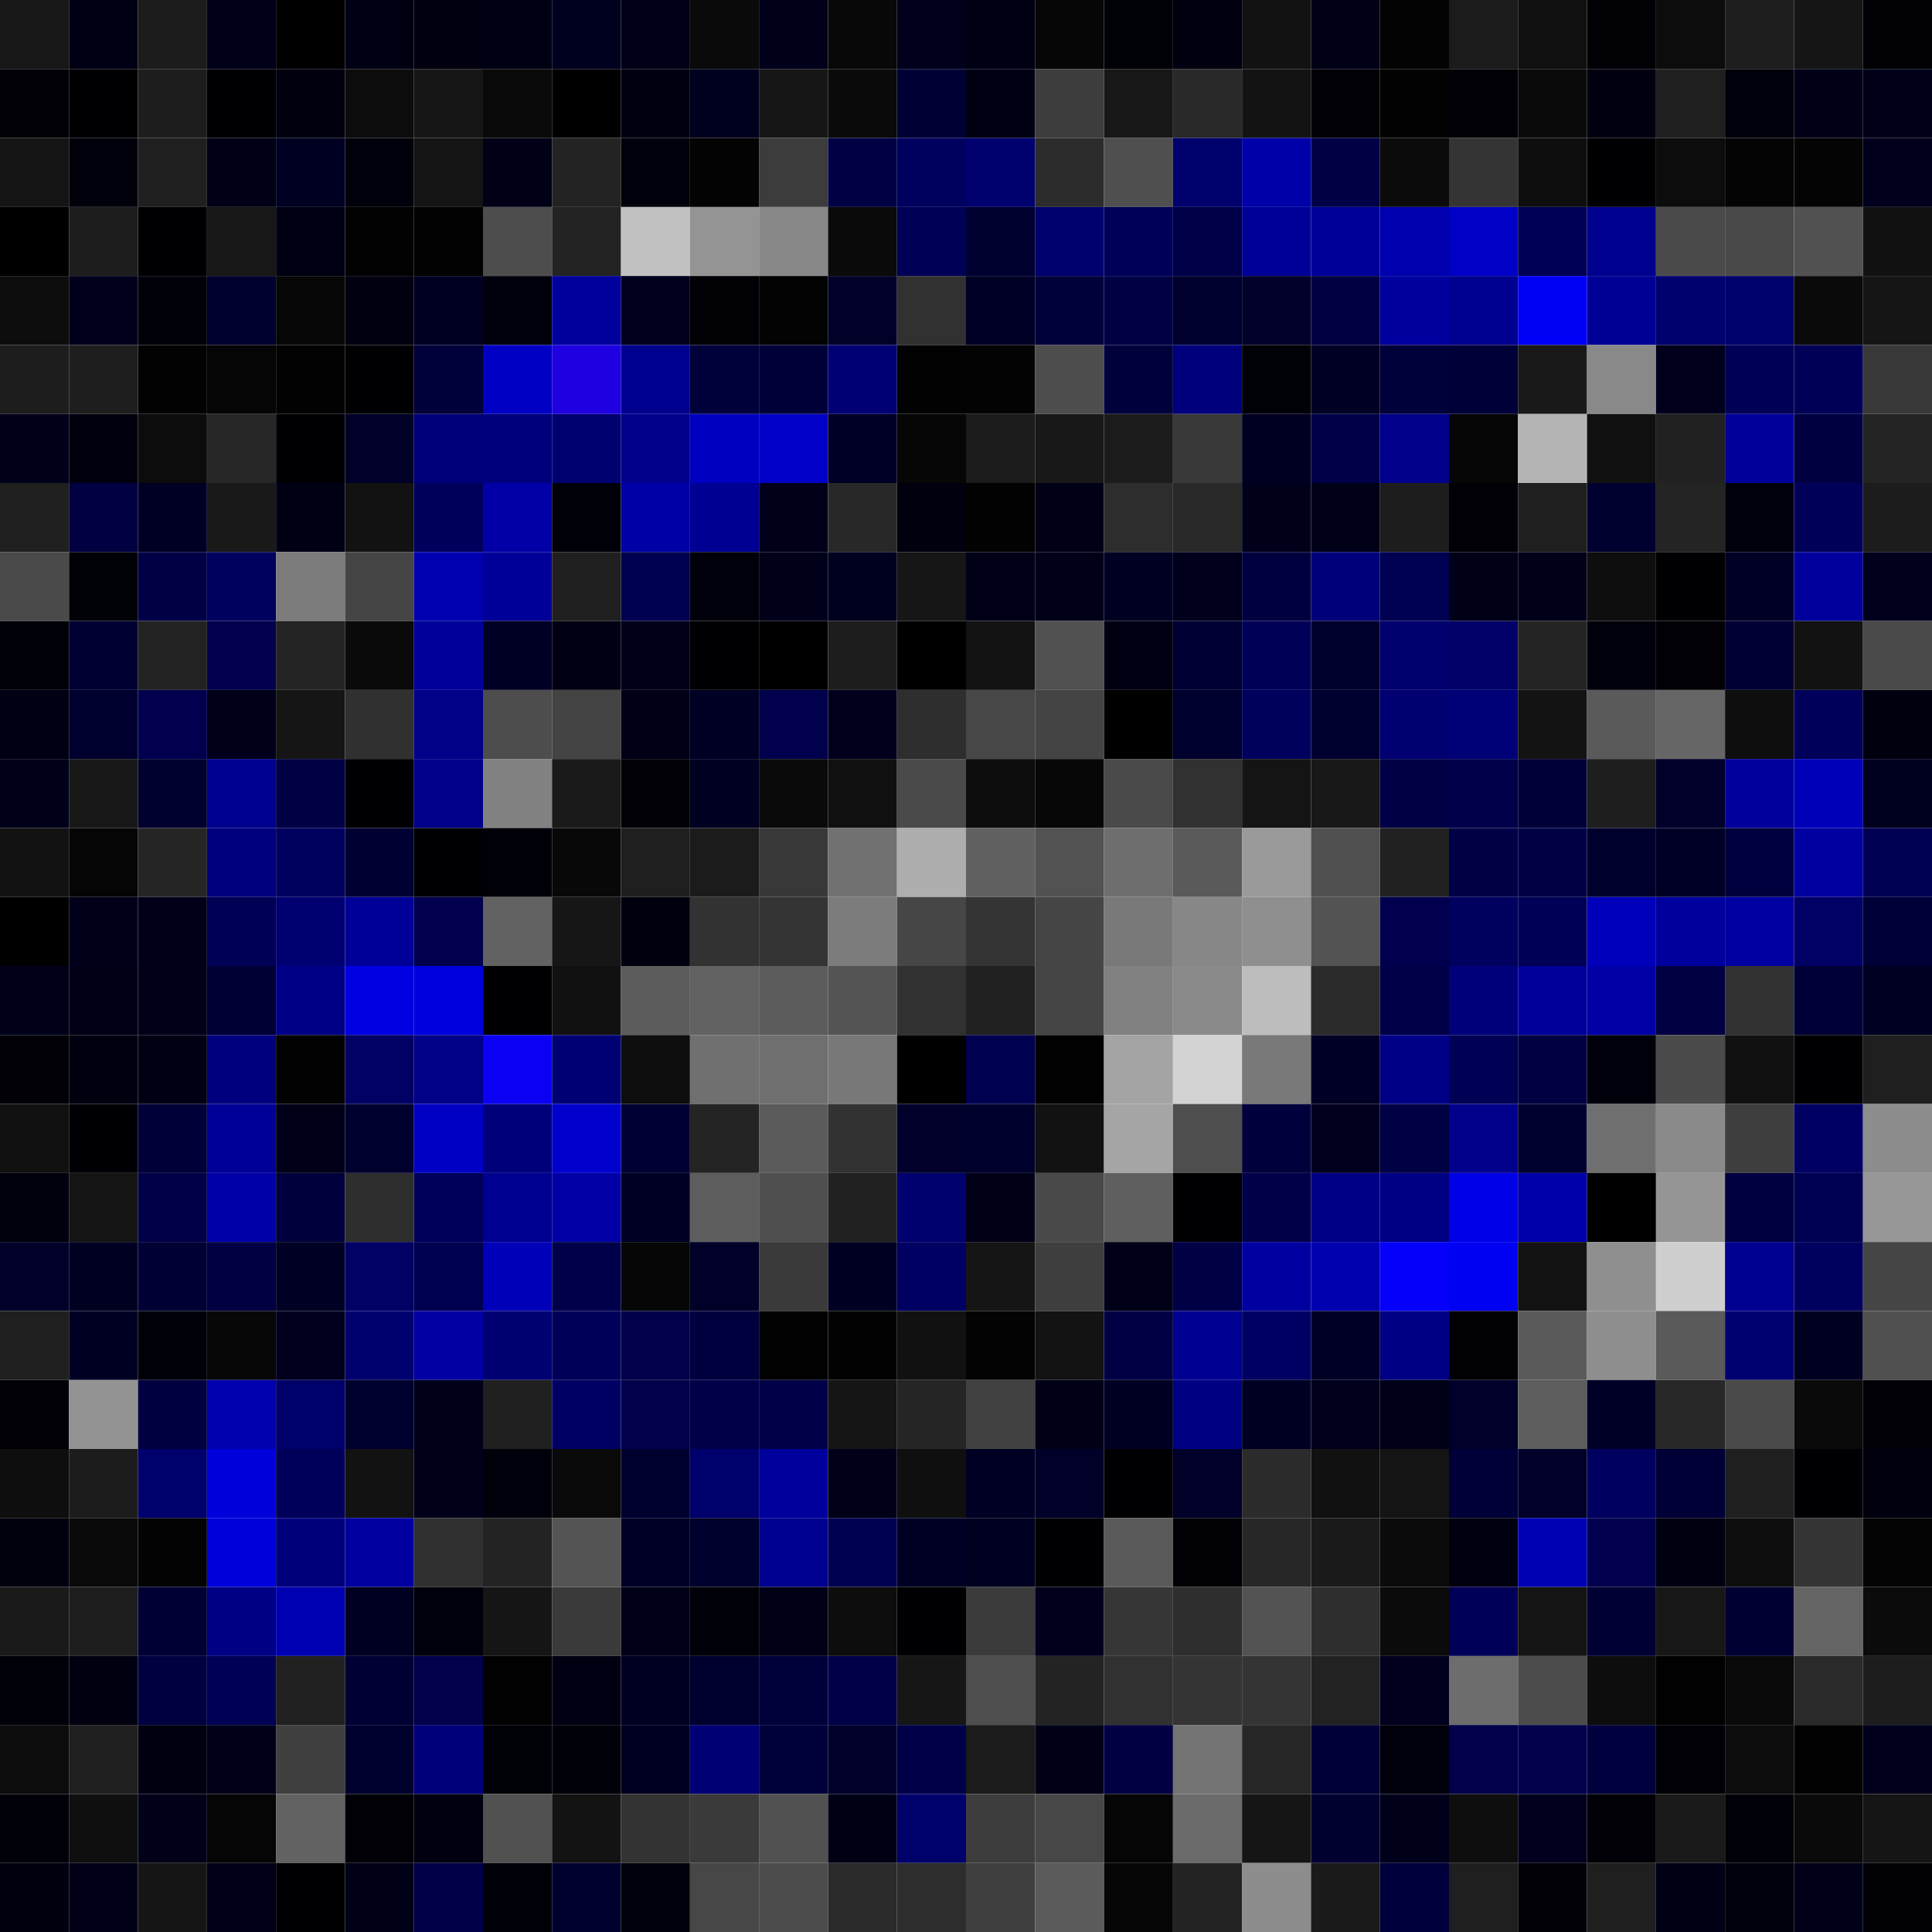 <svg xmlns="http://www.w3.org/2000/svg" width="56" height="56" viewBox="0 0 56 56"><g class="weights_image" id="node-247" stroke="none"><rect x="0" y="0" width="2" height="2" fill="#171717"/><rect x="2" y="0" width="2" height="2" fill="#000015"/><rect x="4" y="0" width="2" height="2" fill="#1c1c1c"/><rect x="6" y="0" width="2" height="2" fill="#00001b"/><rect x="8" y="0" width="2" height="2" fill="#000001"/><rect x="10" y="0" width="2" height="2" fill="#000013"/><rect x="12" y="0" width="2" height="2" fill="#000010"/><rect x="14" y="0" width="2" height="2" fill="#000014"/><rect x="16" y="0" width="2" height="2" fill="#00001f"/><rect x="18" y="0" width="2" height="2" fill="#000018"/><rect x="20" y="0" width="2" height="2" fill="#0a0a0a"/><rect x="22" y="0" width="2" height="2" fill="#00001b"/><rect x="24" y="0" width="2" height="2" fill="#080808"/><rect x="26" y="0" width="2" height="2" fill="#00001d"/><rect x="28" y="0" width="2" height="2" fill="#000014"/><rect x="30" y="0" width="2" height="2" fill="#060606"/><rect x="32" y="0" width="2" height="2" fill="#000007"/><rect x="34" y="0" width="2" height="2" fill="#000010"/><rect x="36" y="0" width="2" height="2" fill="#121212"/><rect x="38" y="0" width="2" height="2" fill="#000017"/><rect x="40" y="0" width="2" height="2" fill="#030303"/><rect x="42" y="0" width="2" height="2" fill="#1b1b1b"/><rect x="44" y="0" width="2" height="2" fill="#101010"/><rect x="46" y="0" width="2" height="2" fill="#000005"/><rect x="48" y="0" width="2" height="2" fill="#0c0c0c"/><rect x="50" y="0" width="2" height="2" fill="#1e1e1e"/><rect x="52" y="0" width="2" height="2" fill="#151515"/><rect x="54" y="0" width="2" height="2" fill="#000005"/><rect x="0" y="2" width="2" height="2" fill="#000006"/><rect x="2" y="2" width="2" height="2" fill="#000003"/><rect x="4" y="2" width="2" height="2" fill="#1d1d1d"/><rect x="6" y="2" width="2" height="2" fill="#000003"/><rect x="8" y="2" width="2" height="2" fill="#00000e"/><rect x="10" y="2" width="2" height="2" fill="#0c0c0c"/><rect x="12" y="2" width="2" height="2" fill="#161616"/><rect x="14" y="2" width="2" height="2" fill="#090909"/><rect x="16" y="2" width="2" height="2" fill="#000000"/><rect x="18" y="2" width="2" height="2" fill="#000010"/><rect x="20" y="2" width="2" height="2" fill="#00001f"/><rect x="22" y="2" width="2" height="2" fill="#161616"/><rect x="24" y="2" width="2" height="2" fill="#0a0a0a"/><rect x="26" y="2" width="2" height="2" fill="#000034"/><rect x="28" y="2" width="2" height="2" fill="#000013"/><rect x="30" y="2" width="2" height="2" fill="#3d3d3d"/><rect x="32" y="2" width="2" height="2" fill="#171717"/><rect x="34" y="2" width="2" height="2" fill="#292929"/><rect x="36" y="2" width="2" height="2" fill="#131313"/><rect x="38" y="2" width="2" height="2" fill="#000006"/><rect x="40" y="2" width="2" height="2" fill="#020202"/><rect x="42" y="2" width="2" height="2" fill="#000006"/><rect x="44" y="2" width="2" height="2" fill="#0a0a0a"/><rect x="46" y="2" width="2" height="2" fill="#000010"/><rect x="48" y="2" width="2" height="2" fill="#1f1f1f"/><rect x="50" y="2" width="2" height="2" fill="#00000c"/><rect x="52" y="2" width="2" height="2" fill="#000017"/><rect x="54" y="2" width="2" height="2" fill="#000019"/><rect x="0" y="4" width="2" height="2" fill="#141414"/><rect x="2" y="4" width="2" height="2" fill="#00000a"/><rect x="4" y="4" width="2" height="2" fill="#1f1f1f"/><rect x="6" y="4" width="2" height="2" fill="#000016"/><rect x="8" y="4" width="2" height="2" fill="#000022"/><rect x="10" y="4" width="2" height="2" fill="#00000b"/><rect x="12" y="4" width="2" height="2" fill="#141414"/><rect x="14" y="4" width="2" height="2" fill="#000017"/><rect x="16" y="4" width="2" height="2" fill="#232323"/><rect x="18" y="4" width="2" height="2" fill="#00000a"/><rect x="20" y="4" width="2" height="2" fill="#030303"/><rect x="22" y="4" width="2" height="2" fill="#3c3c3c"/><rect x="24" y="4" width="2" height="2" fill="#000045"/><rect x="26" y="4" width="2" height="2" fill="#00005f"/><rect x="28" y="4" width="2" height="2" fill="#00006e"/><rect x="30" y="4" width="2" height="2" fill="#2c2c2c"/><rect x="32" y="4" width="2" height="2" fill="#4f4f4f"/><rect x="34" y="4" width="2" height="2" fill="#00006c"/><rect x="36" y="4" width="2" height="2" fill="#0000a9"/><rect x="38" y="4" width="2" height="2" fill="#000046"/><rect x="40" y="4" width="2" height="2" fill="#0b0b0b"/><rect x="42" y="4" width="2" height="2" fill="#343434"/><rect x="44" y="4" width="2" height="2" fill="#0e0e0e"/><rect x="46" y="4" width="2" height="2" fill="#000003"/><rect x="48" y="4" width="2" height="2" fill="#0c0c0c"/><rect x="50" y="4" width="2" height="2" fill="#040404"/><rect x="52" y="4" width="2" height="2" fill="#040404"/><rect x="54" y="4" width="2" height="2" fill="#00001d"/><rect x="0" y="6" width="2" height="2" fill="#000000"/><rect x="2" y="6" width="2" height="2" fill="#1d1d1d"/><rect x="4" y="6" width="2" height="2" fill="#000003"/><rect x="6" y="6" width="2" height="2" fill="#171717"/><rect x="8" y="6" width="2" height="2" fill="#000013"/><rect x="10" y="6" width="2" height="2" fill="#020202"/><rect x="12" y="6" width="2" height="2" fill="#020202"/><rect x="14" y="6" width="2" height="2" fill="#4d4d4d"/><rect x="16" y="6" width="2" height="2" fill="#232323"/><rect x="18" y="6" width="2" height="2" fill="#c1c1c1"/><rect x="20" y="6" width="2" height="2" fill="#949494"/><rect x="22" y="6" width="2" height="2" fill="#888888"/><rect x="24" y="6" width="2" height="2" fill="#0a0a0a"/><rect x="26" y="6" width="2" height="2" fill="#000057"/><rect x="28" y="6" width="2" height="2" fill="#000031"/><rect x="30" y="6" width="2" height="2" fill="#00006f"/><rect x="32" y="6" width="2" height="2" fill="#000058"/><rect x="34" y="6" width="2" height="2" fill="#000048"/><rect x="36" y="6" width="2" height="2" fill="#000096"/><rect x="38" y="6" width="2" height="2" fill="#000099"/><rect x="40" y="6" width="2" height="2" fill="#0000ae"/><rect x="42" y="6" width="2" height="2" fill="#0000c6"/><rect x="44" y="6" width="2" height="2" fill="#000056"/><rect x="46" y="6" width="2" height="2" fill="#00008e"/><rect x="48" y="6" width="2" height="2" fill="#4b4b4b"/><rect x="50" y="6" width="2" height="2" fill="#494949"/><rect x="52" y="6" width="2" height="2" fill="#515151"/><rect x="54" y="6" width="2" height="2" fill="#111111"/><rect x="0" y="8" width="2" height="2" fill="#0d0d0d"/><rect x="2" y="8" width="2" height="2" fill="#00001d"/><rect x="4" y="8" width="2" height="2" fill="#000008"/><rect x="6" y="8" width="2" height="2" fill="#00002e"/><rect x="8" y="8" width="2" height="2" fill="#070707"/><rect x="10" y="8" width="2" height="2" fill="#000010"/><rect x="12" y="8" width="2" height="2" fill="#000022"/><rect x="14" y="8" width="2" height="2" fill="#00000d"/><rect x="16" y="8" width="2" height="2" fill="#00009c"/><rect x="18" y="8" width="2" height="2" fill="#00001e"/><rect x="20" y="8" width="2" height="2" fill="#000005"/><rect x="22" y="8" width="2" height="2" fill="#030303"/><rect x="24" y="8" width="2" height="2" fill="#000029"/><rect x="26" y="8" width="2" height="2" fill="#313131"/><rect x="28" y="8" width="2" height="2" fill="#000026"/><rect x="30" y="8" width="2" height="2" fill="#00003b"/><rect x="32" y="8" width="2" height="2" fill="#000044"/><rect x="34" y="8" width="2" height="2" fill="#00002f"/><rect x="36" y="8" width="2" height="2" fill="#00002a"/><rect x="38" y="8" width="2" height="2" fill="#000043"/><rect x="40" y="8" width="2" height="2" fill="#00009f"/><rect x="42" y="8" width="2" height="2" fill="#00008e"/><rect x="44" y="8" width="2" height="2" fill="#0000f7"/><rect x="46" y="8" width="2" height="2" fill="#000094"/><rect x="48" y="8" width="2" height="2" fill="#00006f"/><rect x="50" y="8" width="2" height="2" fill="#00006b"/><rect x="52" y="8" width="2" height="2" fill="#0a0a0a"/><rect x="54" y="8" width="2" height="2" fill="#151515"/><rect x="0" y="10" width="2" height="2" fill="#1d1d1d"/><rect x="2" y="10" width="2" height="2" fill="#1e1e1e"/><rect x="4" y="10" width="2" height="2" fill="#020202"/><rect x="6" y="10" width="2" height="2" fill="#050505"/><rect x="8" y="10" width="2" height="2" fill="#020202"/><rect x="10" y="10" width="2" height="2" fill="#000002"/><rect x="12" y="10" width="2" height="2" fill="#00003a"/><rect x="14" y="10" width="2" height="2" fill="#0000c4"/><rect x="16" y="10" width="2" height="2" fill="#1e00e1"/><rect x="18" y="10" width="2" height="2" fill="#00008f"/><rect x="20" y="10" width="2" height="2" fill="#00003b"/><rect x="22" y="10" width="2" height="2" fill="#000039"/><rect x="24" y="10" width="2" height="2" fill="#000074"/><rect x="26" y="10" width="2" height="2" fill="#020202"/><rect x="28" y="10" width="2" height="2" fill="#030303"/><rect x="30" y="10" width="2" height="2" fill="#4d4d4d"/><rect x="32" y="10" width="2" height="2" fill="#00003d"/><rect x="34" y="10" width="2" height="2" fill="#00007d"/><rect x="36" y="10" width="2" height="2" fill="#000007"/><rect x="38" y="10" width="2" height="2" fill="#000024"/><rect x="40" y="10" width="2" height="2" fill="#00003a"/><rect x="42" y="10" width="2" height="2" fill="#000039"/><rect x="44" y="10" width="2" height="2" fill="#191919"/><rect x="46" y="10" width="2" height="2" fill="#898989"/><rect x="48" y="10" width="2" height="2" fill="#00001d"/><rect x="50" y="10" width="2" height="2" fill="#000057"/><rect x="52" y="10" width="2" height="2" fill="#000057"/><rect x="54" y="10" width="2" height="2" fill="#383838"/><rect x="0" y="12" width="2" height="2" fill="#00001a"/><rect x="2" y="12" width="2" height="2" fill="#00000f"/><rect x="4" y="12" width="2" height="2" fill="#0c0c0c"/><rect x="6" y="12" width="2" height="2" fill="#272727"/><rect x="8" y="12" width="2" height="2" fill="#000003"/><rect x="10" y="12" width="2" height="2" fill="#000029"/><rect x="12" y="12" width="2" height="2" fill="#000079"/><rect x="14" y="12" width="2" height="2" fill="#00007d"/><rect x="16" y="12" width="2" height="2" fill="#000071"/><rect x="18" y="12" width="2" height="2" fill="#00008a"/><rect x="20" y="12" width="2" height="2" fill="#0000c0"/><rect x="22" y="12" width="2" height="2" fill="#0000c8"/><rect x="24" y="12" width="2" height="2" fill="#000027"/><rect x="26" y="12" width="2" height="2" fill="#060606"/><rect x="28" y="12" width="2" height="2" fill="#1b1b1b"/><rect x="30" y="12" width="2" height="2" fill="#181818"/><rect x="32" y="12" width="2" height="2" fill="#1b1b1b"/><rect x="34" y="12" width="2" height="2" fill="#393939"/><rect x="36" y="12" width="2" height="2" fill="#000022"/><rect x="38" y="12" width="2" height="2" fill="#000049"/><rect x="40" y="12" width="2" height="2" fill="#00008a"/><rect x="42" y="12" width="2" height="2" fill="#050505"/><rect x="44" y="12" width="2" height="2" fill="#b4b4b4"/><rect x="46" y="12" width="2" height="2" fill="#101010"/><rect x="48" y="12" width="2" height="2" fill="#212121"/><rect x="50" y="12" width="2" height="2" fill="#00009a"/><rect x="52" y="12" width="2" height="2" fill="#000041"/><rect x="54" y="12" width="2" height="2" fill="#242424"/><rect x="0" y="14" width="2" height="2" fill="#1f1f1f"/><rect x="2" y="14" width="2" height="2" fill="#000042"/><rect x="4" y="14" width="2" height="2" fill="#000024"/><rect x="6" y="14" width="2" height="2" fill="#191919"/><rect x="8" y="14" width="2" height="2" fill="#000014"/><rect x="10" y="14" width="2" height="2" fill="#121212"/><rect x="12" y="14" width="2" height="2" fill="#00005c"/><rect x="14" y="14" width="2" height="2" fill="#0000a6"/><rect x="16" y="14" width="2" height="2" fill="#000008"/><rect x="18" y="14" width="2" height="2" fill="#0000a7"/><rect x="20" y="14" width="2" height="2" fill="#000092"/><rect x="22" y="14" width="2" height="2" fill="#00001b"/><rect x="24" y="14" width="2" height="2" fill="#282828"/><rect x="26" y="14" width="2" height="2" fill="#00000e"/><rect x="28" y="14" width="2" height="2" fill="#020202"/><rect x="30" y="14" width="2" height="2" fill="#000017"/><rect x="32" y="14" width="2" height="2" fill="#2d2d2d"/><rect x="34" y="14" width="2" height="2" fill="#292929"/><rect x="36" y="14" width="2" height="2" fill="#00001a"/><rect x="38" y="14" width="2" height="2" fill="#000018"/><rect x="40" y="14" width="2" height="2" fill="#1d1d1d"/><rect x="42" y="14" width="2" height="2" fill="#000006"/><rect x="44" y="14" width="2" height="2" fill="#1f1f1f"/><rect x="46" y="14" width="2" height="2" fill="#000030"/><rect x="48" y="14" width="2" height="2" fill="#242424"/><rect x="50" y="14" width="2" height="2" fill="#00000c"/><rect x="52" y="14" width="2" height="2" fill="#000059"/><rect x="54" y="14" width="2" height="2" fill="#1c1c1c"/><rect x="0" y="16" width="2" height="2" fill="#4a4a4a"/><rect x="2" y="16" width="2" height="2" fill="#000007"/><rect x="4" y="16" width="2" height="2" fill="#000046"/><rect x="6" y="16" width="2" height="2" fill="#00005e"/><rect x="8" y="16" width="2" height="2" fill="#7c7c7c"/><rect x="10" y="16" width="2" height="2" fill="#454545"/><rect x="12" y="16" width="2" height="2" fill="#0000b0"/><rect x="14" y="16" width="2" height="2" fill="#000098"/><rect x="16" y="16" width="2" height="2" fill="#1f1f1f"/><rect x="18" y="16" width="2" height="2" fill="#000050"/><rect x="20" y="16" width="2" height="2" fill="#00000a"/><rect x="22" y="16" width="2" height="2" fill="#00001a"/><rect x="24" y="16" width="2" height="2" fill="#00001f"/><rect x="26" y="16" width="2" height="2" fill="#161616"/><rect x="28" y="16" width="2" height="2" fill="#000018"/><rect x="30" y="16" width="2" height="2" fill="#000019"/><rect x="32" y="16" width="2" height="2" fill="#000022"/><rect x="34" y="16" width="2" height="2" fill="#00001c"/><rect x="36" y="16" width="2" height="2" fill="#00003f"/><rect x="38" y="16" width="2" height="2" fill="#00007a"/><rect x="40" y="16" width="2" height="2" fill="#000053"/><rect x="42" y="16" width="2" height="2" fill="#000017"/><rect x="44" y="16" width="2" height="2" fill="#00001a"/><rect x="46" y="16" width="2" height="2" fill="#0e0e0e"/><rect x="48" y="16" width="2" height="2" fill="#000002"/><rect x="50" y="16" width="2" height="2" fill="#000026"/><rect x="52" y="16" width="2" height="2" fill="#00009c"/><rect x="54" y="16" width="2" height="2" fill="#00001c"/><rect x="0" y="18" width="2" height="2" fill="#000008"/><rect x="2" y="18" width="2" height="2" fill="#000033"/><rect x="4" y="18" width="2" height="2" fill="#222222"/><rect x="6" y="18" width="2" height="2" fill="#00004c"/><rect x="8" y="18" width="2" height="2" fill="#242424"/><rect x="10" y="18" width="2" height="2" fill="#0a0a0a"/><rect x="12" y="18" width="2" height="2" fill="#00009b"/><rect x="14" y="18" width="2" height="2" fill="#000025"/><rect x="16" y="18" width="2" height="2" fill="#000012"/><rect x="18" y="18" width="2" height="2" fill="#000019"/><rect x="20" y="18" width="2" height="2" fill="#000002"/><rect x="22" y="18" width="2" height="2" fill="#000000"/><rect x="24" y="18" width="2" height="2" fill="#1d1d1d"/><rect x="26" y="18" width="2" height="2" fill="#000000"/><rect x="28" y="18" width="2" height="2" fill="#131313"/><rect x="30" y="18" width="2" height="2" fill="#515151"/><rect x="32" y="18" width="2" height="2" fill="#000012"/><rect x="34" y="18" width="2" height="2" fill="#000034"/><rect x="36" y="18" width="2" height="2" fill="#000057"/><rect x="38" y="18" width="2" height="2" fill="#00002d"/><rect x="40" y="18" width="2" height="2" fill="#00006e"/><rect x="42" y="18" width="2" height="2" fill="#000068"/><rect x="44" y="18" width="2" height="2" fill="#242424"/><rect x="46" y="18" width="2" height="2" fill="#00000b"/><rect x="48" y="18" width="2" height="2" fill="#000006"/><rect x="50" y="18" width="2" height="2" fill="#000034"/><rect x="52" y="18" width="2" height="2" fill="#121212"/><rect x="54" y="18" width="2" height="2" fill="#4a4a4a"/><rect x="0" y="20" width="2" height="2" fill="#000013"/><rect x="2" y="20" width="2" height="2" fill="#00002e"/><rect x="4" y="20" width="2" height="2" fill="#00004f"/><rect x="6" y="20" width="2" height="2" fill="#00001b"/><rect x="8" y="20" width="2" height="2" fill="#151515"/><rect x="10" y="20" width="2" height="2" fill="#303030"/><rect x="12" y="20" width="2" height="2" fill="#000088"/><rect x="14" y="20" width="2" height="2" fill="#4d4d4d"/><rect x="16" y="20" width="2" height="2" fill="#434343"/><rect x="18" y="20" width="2" height="2" fill="#000017"/><rect x="20" y="20" width="2" height="2" fill="#000025"/><rect x="22" y="20" width="2" height="2" fill="#00004c"/><rect x="24" y="20" width="2" height="2" fill="#00001d"/><rect x="26" y="20" width="2" height="2" fill="#2e2e2e"/><rect x="28" y="20" width="2" height="2" fill="#474747"/><rect x="30" y="20" width="2" height="2" fill="#444444"/><rect x="32" y="20" width="2" height="2" fill="#000000"/><rect x="34" y="20" width="2" height="2" fill="#00002e"/><rect x="36" y="20" width="2" height="2" fill="#00005d"/><rect x="38" y="20" width="2" height="2" fill="#000030"/><rect x="40" y="20" width="2" height="2" fill="#000073"/><rect x="42" y="20" width="2" height="2" fill="#000077"/><rect x="44" y="20" width="2" height="2" fill="#131313"/><rect x="46" y="20" width="2" height="2" fill="#5a5a5a"/><rect x="48" y="20" width="2" height="2" fill="#666666"/><rect x="50" y="20" width="2" height="2" fill="#0e0e0e"/><rect x="52" y="20" width="2" height="2" fill="#00005b"/><rect x="54" y="20" width="2" height="2" fill="#00000f"/><rect x="0" y="22" width="2" height="2" fill="#00001a"/><rect x="2" y="22" width="2" height="2" fill="#181818"/><rect x="4" y="22" width="2" height="2" fill="#00002f"/><rect x="6" y="22" width="2" height="2" fill="#00008f"/><rect x="8" y="22" width="2" height="2" fill="#000045"/><rect x="10" y="22" width="2" height="2" fill="#000002"/><rect x="12" y="22" width="2" height="2" fill="#00008b"/><rect x="14" y="22" width="2" height="2" fill="#828282"/><rect x="16" y="22" width="2" height="2" fill="#1a1a1a"/><rect x="18" y="22" width="2" height="2" fill="#000006"/><rect x="20" y="22" width="2" height="2" fill="#000020"/><rect x="22" y="22" width="2" height="2" fill="#0a0a0a"/><rect x="24" y="22" width="2" height="2" fill="#101010"/><rect x="26" y="22" width="2" height="2" fill="#4a4a4a"/><rect x="28" y="22" width="2" height="2" fill="#0d0d0d"/><rect x="30" y="22" width="2" height="2" fill="#070707"/><rect x="32" y="22" width="2" height="2" fill="#4a4a4a"/><rect x="34" y="22" width="2" height="2" fill="#313131"/><rect x="36" y="22" width="2" height="2" fill="#141414"/><rect x="38" y="22" width="2" height="2" fill="#181818"/><rect x="40" y="22" width="2" height="2" fill="#000046"/><rect x="42" y="22" width="2" height="2" fill="#00004a"/><rect x="44" y="22" width="2" height="2" fill="#000037"/><rect x="46" y="22" width="2" height="2" fill="#1e1e1e"/><rect x="48" y="22" width="2" height="2" fill="#00002a"/><rect x="50" y="22" width="2" height="2" fill="#00009f"/><rect x="52" y="22" width="2" height="2" fill="#0000b8"/><rect x="54" y="22" width="2" height="2" fill="#00001f"/><rect x="0" y="24" width="2" height="2" fill="#121212"/><rect x="2" y="24" width="2" height="2" fill="#050505"/><rect x="4" y="24" width="2" height="2" fill="#252525"/><rect x="6" y="24" width="2" height="2" fill="#00007e"/><rect x="8" y="24" width="2" height="2" fill="#00005e"/><rect x="10" y="24" width="2" height="2" fill="#000032"/><rect x="12" y="24" width="2" height="2" fill="#000004"/><rect x="14" y="24" width="2" height="2" fill="#000009"/><rect x="16" y="24" width="2" height="2" fill="#080808"/><rect x="18" y="24" width="2" height="2" fill="#1f1f1f"/><rect x="20" y="24" width="2" height="2" fill="#1b1b1b"/><rect x="22" y="24" width="2" height="2" fill="#383838"/><rect x="24" y="24" width="2" height="2" fill="#717171"/><rect x="26" y="24" width="2" height="2" fill="#aeaeae"/><rect x="28" y="24" width="2" height="2" fill="#616161"/><rect x="30" y="24" width="2" height="2" fill="#525252"/><rect x="32" y="24" width="2" height="2" fill="#6e6e6e"/><rect x="34" y="24" width="2" height="2" fill="#5a5a5a"/><rect x="36" y="24" width="2" height="2" fill="#9a9a9a"/><rect x="38" y="24" width="2" height="2" fill="#505050"/><rect x="40" y="24" width="2" height="2" fill="#212121"/><rect x="42" y="24" width="2" height="2" fill="#000047"/><rect x="44" y="24" width="2" height="2" fill="#000047"/><rect x="46" y="24" width="2" height="2" fill="#00002c"/><rect x="48" y="24" width="2" height="2" fill="#000026"/><rect x="50" y="24" width="2" height="2" fill="#00003e"/><rect x="52" y="24" width="2" height="2" fill="#0000a0"/><rect x="54" y="24" width="2" height="2" fill="#000052"/><rect x="0" y="26" width="2" height="2" fill="#000001"/><rect x="2" y="26" width="2" height="2" fill="#00001b"/><rect x="4" y="26" width="2" height="2" fill="#000019"/><rect x="6" y="26" width="2" height="2" fill="#000055"/><rect x="8" y="26" width="2" height="2" fill="#000071"/><rect x="10" y="26" width="2" height="2" fill="#000098"/><rect x="12" y="26" width="2" height="2" fill="#00004e"/><rect x="14" y="26" width="2" height="2" fill="#626262"/><rect x="16" y="26" width="2" height="2" fill="#161616"/><rect x="18" y="26" width="2" height="2" fill="#00000f"/><rect x="20" y="26" width="2" height="2" fill="#323232"/><rect x="22" y="26" width="2" height="2" fill="#343434"/><rect x="24" y="26" width="2" height="2" fill="#7c7c7c"/><rect x="26" y="26" width="2" height="2" fill="#464646"/><rect x="28" y="26" width="2" height="2" fill="#343434"/><rect x="30" y="26" width="2" height="2" fill="#454545"/><rect x="32" y="26" width="2" height="2" fill="#797979"/><rect x="34" y="26" width="2" height="2" fill="#878787"/><rect x="36" y="26" width="2" height="2" fill="#8f8f8f"/><rect x="38" y="26" width="2" height="2" fill="#535353"/><rect x="40" y="26" width="2" height="2" fill="#00004e"/><rect x="42" y="26" width="2" height="2" fill="#00005f"/><rect x="44" y="26" width="2" height="2" fill="#000056"/><rect x="46" y="26" width="2" height="2" fill="#0000bb"/><rect x="48" y="26" width="2" height="2" fill="#00009f"/><rect x="50" y="26" width="2" height="2" fill="#0000a2"/><rect x="52" y="26" width="2" height="2" fill="#000065"/><rect x="54" y="26" width="2" height="2" fill="#000038"/><rect x="0" y="28" width="2" height="2" fill="#00001b"/><rect x="2" y="28" width="2" height="2" fill="#000016"/><rect x="4" y="28" width="2" height="2" fill="#00001a"/><rect x="6" y="28" width="2" height="2" fill="#000035"/><rect x="8" y="28" width="2" height="2" fill="#000087"/><rect x="10" y="28" width="2" height="2" fill="#0000e2"/><rect x="12" y="28" width="2" height="2" fill="#0000de"/><rect x="14" y="28" width="2" height="2" fill="#000003"/><rect x="16" y="28" width="2" height="2" fill="#111111"/><rect x="18" y="28" width="2" height="2" fill="#5c5c5c"/><rect x="20" y="28" width="2" height="2" fill="#626262"/><rect x="22" y="28" width="2" height="2" fill="#5c5c5c"/><rect x="24" y="28" width="2" height="2" fill="#545454"/><rect x="26" y="28" width="2" height="2" fill="#313131"/><rect x="28" y="28" width="2" height="2" fill="#212121"/><rect x="30" y="28" width="2" height="2" fill="#454545"/><rect x="32" y="28" width="2" height="2" fill="#818181"/><rect x="34" y="28" width="2" height="2" fill="#8a8a8a"/><rect x="36" y="28" width="2" height="2" fill="#bdbdbd"/><rect x="38" y="28" width="2" height="2" fill="#2a2a2a"/><rect x="40" y="28" width="2" height="2" fill="#000048"/><rect x="42" y="28" width="2" height="2" fill="#00007a"/><rect x="44" y="28" width="2" height="2" fill="#00009b"/><rect x="46" y="28" width="2" height="2" fill="#0000a6"/><rect x="48" y="28" width="2" height="2" fill="#000042"/><rect x="50" y="28" width="2" height="2" fill="#313131"/><rect x="52" y="28" width="2" height="2" fill="#000036"/><rect x="54" y="28" width="2" height="2" fill="#000022"/><rect x="0" y="30" width="2" height="2" fill="#000006"/><rect x="2" y="30" width="2" height="2" fill="#000010"/><rect x="4" y="30" width="2" height="2" fill="#000013"/><rect x="6" y="30" width="2" height="2" fill="#00007e"/><rect x="8" y="30" width="2" height="2" fill="#020202"/><rect x="10" y="30" width="2" height="2" fill="#000065"/><rect x="12" y="30" width="2" height="2" fill="#000089"/><rect x="14" y="30" width="2" height="2" fill="#0b00f4"/><rect x="16" y="30" width="2" height="2" fill="#000075"/><rect x="18" y="30" width="2" height="2" fill="#0e0e0e"/><rect x="20" y="30" width="2" height="2" fill="#707070"/><rect x="22" y="30" width="2" height="2" fill="#6f6f6f"/><rect x="24" y="30" width="2" height="2" fill="#787878"/><rect x="26" y="30" width="2" height="2" fill="#000000"/><rect x="28" y="30" width="2" height="2" fill="#000050"/><rect x="30" y="30" width="2" height="2" fill="#010101"/><rect x="32" y="30" width="2" height="2" fill="#a4a4a4"/><rect x="34" y="30" width="2" height="2" fill="#d3d3d3"/><rect x="36" y="30" width="2" height="2" fill="#797979"/><rect x="38" y="30" width="2" height="2" fill="#000026"/><rect x="40" y="30" width="2" height="2" fill="#000087"/><rect x="42" y="30" width="2" height="2" fill="#000054"/><rect x="44" y="30" width="2" height="2" fill="#000042"/><rect x="46" y="30" width="2" height="2" fill="#00000b"/><rect x="48" y="30" width="2" height="2" fill="#4b4b4b"/><rect x="50" y="30" width="2" height="2" fill="#111111"/><rect x="52" y="30" width="2" height="2" fill="#000002"/><rect x="54" y="30" width="2" height="2" fill="#1f1f1f"/><rect x="0" y="32" width="2" height="2" fill="#111111"/><rect x="2" y="32" width="2" height="2" fill="#000004"/><rect x="4" y="32" width="2" height="2" fill="#000038"/><rect x="6" y="32" width="2" height="2" fill="#000097"/><rect x="8" y="32" width="2" height="2" fill="#000018"/><rect x="10" y="32" width="2" height="2" fill="#00002e"/><rect x="12" y="32" width="2" height="2" fill="#0000c5"/><rect x="14" y="32" width="2" height="2" fill="#00007b"/><rect x="16" y="32" width="2" height="2" fill="#0000cd"/><rect x="18" y="32" width="2" height="2" fill="#000035"/><rect x="20" y="32" width="2" height="2" fill="#242424"/><rect x="22" y="32" width="2" height="2" fill="#5b5b5b"/><rect x="24" y="32" width="2" height="2" fill="#323232"/><rect x="26" y="32" width="2" height="2" fill="#00002b"/><rect x="28" y="32" width="2" height="2" fill="#00002d"/><rect x="30" y="32" width="2" height="2" fill="#121212"/><rect x="32" y="32" width="2" height="2" fill="#a5a5a5"/><rect x="34" y="32" width="2" height="2" fill="#4e4e4e"/><rect x="36" y="32" width="2" height="2" fill="#00003c"/><rect x="38" y="32" width="2" height="2" fill="#00001e"/><rect x="40" y="32" width="2" height="2" fill="#000045"/><rect x="42" y="32" width="2" height="2" fill="#00008b"/><rect x="44" y="32" width="2" height="2" fill="#00002f"/><rect x="46" y="32" width="2" height="2" fill="#6f6f6f"/><rect x="48" y="32" width="2" height="2" fill="#8a8a8a"/><rect x="50" y="32" width="2" height="2" fill="#3e3e3e"/><rect x="52" y="32" width="2" height="2" fill="#000063"/><rect x="54" y="32" width="2" height="2" fill="#8d8d8d"/><rect x="0" y="34" width="2" height="2" fill="#00000c"/><rect x="2" y="34" width="2" height="2" fill="#141414"/><rect x="4" y="34" width="2" height="2" fill="#000048"/><rect x="6" y="34" width="2" height="2" fill="#0000a9"/><rect x="8" y="34" width="2" height="2" fill="#00003d"/><rect x="10" y="34" width="2" height="2" fill="#2e2e2e"/><rect x="12" y="34" width="2" height="2" fill="#00005b"/><rect x="14" y="34" width="2" height="2" fill="#000091"/><rect x="16" y="34" width="2" height="2" fill="#0000a5"/><rect x="18" y="34" width="2" height="2" fill="#000025"/><rect x="20" y="34" width="2" height="2" fill="#5d5d5d"/><rect x="22" y="34" width="2" height="2" fill="#4f4f4f"/><rect x="24" y="34" width="2" height="2" fill="#212121"/><rect x="26" y="34" width="2" height="2" fill="#00006e"/><rect x="28" y="34" width="2" height="2" fill="#000017"/><rect x="30" y="34" width="2" height="2" fill="#494949"/><rect x="32" y="34" width="2" height="2" fill="#5f5f5f"/><rect x="34" y="34" width="2" height="2" fill="#000003"/><rect x="36" y="34" width="2" height="2" fill="#000048"/><rect x="38" y="34" width="2" height="2" fill="#000087"/><rect x="40" y="34" width="2" height="2" fill="#000084"/><rect x="42" y="34" width="2" height="2" fill="#0000e6"/><rect x="44" y="34" width="2" height="2" fill="#0000aa"/><rect x="46" y="34" width="2" height="2" fill="#000000"/><rect x="48" y="34" width="2" height="2" fill="#959595"/><rect x="50" y="34" width="2" height="2" fill="#000041"/><rect x="52" y="34" width="2" height="2" fill="#000053"/><rect x="54" y="34" width="2" height="2" fill="#979797"/><rect x="0" y="36" width="2" height="2" fill="#000029"/><rect x="2" y="36" width="2" height="2" fill="#000021"/><rect x="4" y="36" width="2" height="2" fill="#000034"/><rect x="6" y="36" width="2" height="2" fill="#000043"/><rect x="8" y="36" width="2" height="2" fill="#000024"/><rect x="10" y="36" width="2" height="2" fill="#000065"/><rect x="12" y="36" width="2" height="2" fill="#000051"/><rect x="14" y="36" width="2" height="2" fill="#0000b8"/><rect x="16" y="36" width="2" height="2" fill="#00004a"/><rect x="18" y="36" width="2" height="2" fill="#060606"/><rect x="20" y="36" width="2" height="2" fill="#000028"/><rect x="22" y="36" width="2" height="2" fill="#3a3a3a"/><rect x="24" y="36" width="2" height="2" fill="#000022"/><rect x="26" y="36" width="2" height="2" fill="#000062"/><rect x="28" y="36" width="2" height="2" fill="#151515"/><rect x="30" y="36" width="2" height="2" fill="#3e3e3e"/><rect x="32" y="36" width="2" height="2" fill="#000018"/><rect x="34" y="36" width="2" height="2" fill="#000047"/><rect x="36" y="36" width="2" height="2" fill="#0000a0"/><rect x="38" y="36" width="2" height="2" fill="#0000af"/><rect x="40" y="36" width="2" height="2" fill="#0500fa"/><rect x="42" y="36" width="2" height="2" fill="#0000f3"/><rect x="44" y="36" width="2" height="2" fill="#131313"/><rect x="46" y="36" width="2" height="2" fill="#8f8f8f"/><rect x="48" y="36" width="2" height="2" fill="#cfcfcf"/><rect x="50" y="36" width="2" height="2" fill="#000090"/><rect x="52" y="36" width="2" height="2" fill="#00005e"/><rect x="54" y="36" width="2" height="2" fill="#454545"/><rect x="0" y="38" width="2" height="2" fill="#1f1f1f"/><rect x="2" y="38" width="2" height="2" fill="#000023"/><rect x="4" y="38" width="2" height="2" fill="#000008"/><rect x="6" y="38" width="2" height="2" fill="#070707"/><rect x="8" y="38" width="2" height="2" fill="#00001e"/><rect x="10" y="38" width="2" height="2" fill="#00006f"/><rect x="12" y="38" width="2" height="2" fill="#0000a3"/><rect x="14" y="38" width="2" height="2" fill="#000073"/><rect x="16" y="38" width="2" height="2" fill="#000058"/><rect x="18" y="38" width="2" height="2" fill="#00004b"/><rect x="20" y="38" width="2" height="2" fill="#00003e"/><rect x="22" y="38" width="2" height="2" fill="#010101"/><rect x="24" y="38" width="2" height="2" fill="#020202"/><rect x="26" y="38" width="2" height="2" fill="#111111"/><rect x="28" y="38" width="2" height="2" fill="#030303"/><rect x="30" y="38" width="2" height="2" fill="#131313"/><rect x="32" y="38" width="2" height="2" fill="#000044"/><rect x="34" y="38" width="2" height="2" fill="#000092"/><rect x="36" y="38" width="2" height="2" fill="#000063"/><rect x="38" y="38" width="2" height="2" fill="#000026"/><rect x="40" y="38" width="2" height="2" fill="#000084"/><rect x="42" y="38" width="2" height="2" fill="#000005"/><rect x="44" y="38" width="2" height="2" fill="#5a5a5a"/><rect x="46" y="38" width="2" height="2" fill="#8e8e8e"/><rect x="48" y="38" width="2" height="2" fill="#5a5a5a"/><rect x="50" y="38" width="2" height="2" fill="#000071"/><rect x="52" y="38" width="2" height="2" fill="#000021"/><rect x="54" y="38" width="2" height="2" fill="#505050"/><rect x="0" y="40" width="2" height="2" fill="#000006"/><rect x="2" y="40" width="2" height="2" fill="#939393"/><rect x="4" y="40" width="2" height="2" fill="#000040"/><rect x="6" y="40" width="2" height="2" fill="#0000af"/><rect x="8" y="40" width="2" height="2" fill="#00006a"/><rect x="10" y="40" width="2" height="2" fill="#00002f"/><rect x="12" y="40" width="2" height="2" fill="#000019"/><rect x="14" y="40" width="2" height="2" fill="#202020"/><rect x="16" y="40" width="2" height="2" fill="#000064"/><rect x="18" y="40" width="2" height="2" fill="#00004b"/><rect x="20" y="40" width="2" height="2" fill="#000049"/><rect x="22" y="40" width="2" height="2" fill="#000048"/><rect x="24" y="40" width="2" height="2" fill="#151515"/><rect x="26" y="40" width="2" height="2" fill="#252525"/><rect x="28" y="40" width="2" height="2" fill="#414141"/><rect x="30" y="40" width="2" height="2" fill="#000017"/><rect x="32" y="40" width="2" height="2" fill="#000022"/><rect x="34" y="40" width="2" height="2" fill="#000083"/><rect x="36" y="40" width="2" height="2" fill="#000023"/><rect x="38" y="40" width="2" height="2" fill="#00001c"/><rect x="40" y="40" width="2" height="2" fill="#000019"/><rect x="42" y="40" width="2" height="2" fill="#00002a"/><rect x="44" y="40" width="2" height="2" fill="#5d5d5d"/><rect x="46" y="40" width="2" height="2" fill="#000027"/><rect x="48" y="40" width="2" height="2" fill="#282828"/><rect x="50" y="40" width="2" height="2" fill="#4a4a4a"/><rect x="52" y="40" width="2" height="2" fill="#0a0a0a"/><rect x="54" y="40" width="2" height="2" fill="#000006"/><rect x="0" y="42" width="2" height="2" fill="#0e0e0e"/><rect x="2" y="42" width="2" height="2" fill="#1c1c1c"/><rect x="4" y="42" width="2" height="2" fill="#00006c"/><rect x="6" y="42" width="2" height="2" fill="#0000da"/><rect x="8" y="42" width="2" height="2" fill="#00005a"/><rect x="10" y="42" width="2" height="2" fill="#121212"/><rect x="12" y="42" width="2" height="2" fill="#00001b"/><rect x="14" y="42" width="2" height="2" fill="#00000a"/><rect x="16" y="42" width="2" height="2" fill="#090909"/><rect x="18" y="42" width="2" height="2" fill="#00002f"/><rect x="20" y="42" width="2" height="2" fill="#00006c"/><rect x="22" y="42" width="2" height="2" fill="#00009d"/><rect x="24" y="42" width="2" height="2" fill="#000019"/><rect x="26" y="42" width="2" height="2" fill="#0f0f0f"/><rect x="28" y="42" width="2" height="2" fill="#000024"/><rect x="30" y="42" width="2" height="2" fill="#000029"/><rect x="32" y="42" width="2" height="2" fill="#000002"/><rect x="34" y="42" width="2" height="2" fill="#000028"/><rect x="36" y="42" width="2" height="2" fill="#2b2b2b"/><rect x="38" y="42" width="2" height="2" fill="#111111"/><rect x="40" y="42" width="2" height="2" fill="#141414"/><rect x="42" y="42" width="2" height="2" fill="#000039"/><rect x="44" y="42" width="2" height="2" fill="#000029"/><rect x="46" y="42" width="2" height="2" fill="#000060"/><rect x="48" y="42" width="2" height="2" fill="#000036"/><rect x="50" y="42" width="2" height="2" fill="#1f1f1f"/><rect x="52" y="42" width="2" height="2" fill="#000004"/><rect x="54" y="42" width="2" height="2" fill="#00000e"/><rect x="0" y="44" width="2" height="2" fill="#00000d"/><rect x="2" y="44" width="2" height="2" fill="#0a0a0a"/><rect x="4" y="44" width="2" height="2" fill="#030303"/><rect x="6" y="44" width="2" height="2" fill="#0000db"/><rect x="8" y="44" width="2" height="2" fill="#00007a"/><rect x="10" y="44" width="2" height="2" fill="#0000a1"/><rect x="12" y="44" width="2" height="2" fill="#303030"/><rect x="14" y="44" width="2" height="2" fill="#232323"/><rect x="16" y="44" width="2" height="2" fill="#545454"/><rect x="18" y="44" width="2" height="2" fill="#000026"/><rect x="20" y="44" width="2" height="2" fill="#00002c"/><rect x="22" y="44" width="2" height="2" fill="#00008f"/><rect x="24" y="44" width="2" height="2" fill="#000051"/><rect x="26" y="44" width="2" height="2" fill="#000025"/><rect x="28" y="44" width="2" height="2" fill="#000020"/><rect x="30" y="44" width="2" height="2" fill="#000003"/><rect x="32" y="44" width="2" height="2" fill="#5a5a5a"/><rect x="34" y="44" width="2" height="2" fill="#000005"/><rect x="36" y="44" width="2" height="2" fill="#272727"/><rect x="38" y="44" width="2" height="2" fill="#1a1a1a"/><rect x="40" y="44" width="2" height="2" fill="#0b0b0b"/><rect x="42" y="44" width="2" height="2" fill="#000010"/><rect x="44" y="44" width="2" height="2" fill="#0000b4"/><rect x="46" y="44" width="2" height="2" fill="#00004e"/><rect x="48" y="44" width="2" height="2" fill="#000011"/><rect x="50" y="44" width="2" height="2" fill="#0e0e0e"/><rect x="52" y="44" width="2" height="2" fill="#353535"/><rect x="54" y="44" width="2" height="2" fill="#040404"/><rect x="0" y="46" width="2" height="2" fill="#1a1a1a"/><rect x="2" y="46" width="2" height="2" fill="#1e1e1e"/><rect x="4" y="46" width="2" height="2" fill="#000034"/><rect x="6" y="46" width="2" height="2" fill="#000084"/><rect x="8" y="46" width="2" height="2" fill="#0000b3"/><rect x="10" y="46" width="2" height="2" fill="#000022"/><rect x="12" y="46" width="2" height="2" fill="#00000c"/><rect x="14" y="46" width="2" height="2" fill="#151515"/><rect x="16" y="46" width="2" height="2" fill="#3a3a3a"/><rect x="18" y="46" width="2" height="2" fill="#000018"/><rect x="20" y="46" width="2" height="2" fill="#000008"/><rect x="22" y="46" width="2" height="2" fill="#000016"/><rect x="24" y="46" width="2" height="2" fill="#0d0d0d"/><rect x="26" y="46" width="2" height="2" fill="#000003"/><rect x="28" y="46" width="2" height="2" fill="#3b3b3b"/><rect x="30" y="46" width="2" height="2" fill="#00001d"/><rect x="32" y="46" width="2" height="2" fill="#363636"/><rect x="34" y="46" width="2" height="2" fill="#2e2e2e"/><rect x="36" y="46" width="2" height="2" fill="#535353"/><rect x="38" y="46" width="2" height="2" fill="#2e2e2e"/><rect x="40" y="46" width="2" height="2" fill="#0b0b0b"/><rect x="42" y="46" width="2" height="2" fill="#000058"/><rect x="44" y="46" width="2" height="2" fill="#141414"/><rect x="46" y="46" width="2" height="2" fill="#000034"/><rect x="48" y="46" width="2" height="2" fill="#171717"/><rect x="50" y="46" width="2" height="2" fill="#000032"/><rect x="52" y="46" width="2" height="2" fill="#646464"/><rect x="54" y="46" width="2" height="2" fill="#0b0b0b"/><rect x="0" y="48" width="2" height="2" fill="#000009"/><rect x="2" y="48" width="2" height="2" fill="#000010"/><rect x="4" y="48" width="2" height="2" fill="#000040"/><rect x="6" y="48" width="2" height="2" fill="#000055"/><rect x="8" y="48" width="2" height="2" fill="#212121"/><rect x="10" y="48" width="2" height="2" fill="#000034"/><rect x="12" y="48" width="2" height="2" fill="#00004b"/><rect x="14" y="48" width="2" height="2" fill="#010101"/><rect x="16" y="48" width="2" height="2" fill="#000012"/><rect x="18" y="48" width="2" height="2" fill="#000023"/><rect x="20" y="48" width="2" height="2" fill="#00002e"/><rect x="22" y="48" width="2" height="2" fill="#00003a"/><rect x="24" y="48" width="2" height="2" fill="#000048"/><rect x="26" y="48" width="2" height="2" fill="#161616"/><rect x="28" y="48" width="2" height="2" fill="#4e4e4e"/><rect x="30" y="48" width="2" height="2" fill="#232323"/><rect x="32" y="48" width="2" height="2" fill="#313131"/><rect x="34" y="48" width="2" height="2" fill="#343434"/><rect x="36" y="48" width="2" height="2" fill="#343434"/><rect x="38" y="48" width="2" height="2" fill="#222222"/><rect x="40" y="48" width="2" height="2" fill="#00001e"/><rect x="42" y="48" width="2" height="2" fill="#6d6d6d"/><rect x="44" y="48" width="2" height="2" fill="#4c4c4c"/><rect x="46" y="48" width="2" height="2" fill="#0d0d0d"/><rect x="48" y="48" width="2" height="2" fill="#010101"/><rect x="50" y="48" width="2" height="2" fill="#090909"/><rect x="52" y="48" width="2" height="2" fill="#2a2a2a"/><rect x="54" y="48" width="2" height="2" fill="#1d1d1d"/><rect x="0" y="50" width="2" height="2" fill="#0c0c0c"/><rect x="2" y="50" width="2" height="2" fill="#1f1f1f"/><rect x="4" y="50" width="2" height="2" fill="#000011"/><rect x="6" y="50" width="2" height="2" fill="#00001a"/><rect x="8" y="50" width="2" height="2" fill="#404040"/><rect x="10" y="50" width="2" height="2" fill="#00002e"/><rect x="12" y="50" width="2" height="2" fill="#00007b"/><rect x="14" y="50" width="2" height="2" fill="#000007"/><rect x="16" y="50" width="2" height="2" fill="#000008"/><rect x="18" y="50" width="2" height="2" fill="#000021"/><rect x="20" y="50" width="2" height="2" fill="#000074"/><rect x="22" y="50" width="2" height="2" fill="#00003b"/><rect x="24" y="50" width="2" height="2" fill="#00002a"/><rect x="26" y="50" width="2" height="2" fill="#000049"/><rect x="28" y="50" width="2" height="2" fill="#1b1b1b"/><rect x="30" y="50" width="2" height="2" fill="#000016"/><rect x="32" y="50" width="2" height="2" fill="#000043"/><rect x="34" y="50" width="2" height="2" fill="#747474"/><rect x="36" y="50" width="2" height="2" fill="#262626"/><rect x="38" y="50" width="2" height="2" fill="#000037"/><rect x="40" y="50" width="2" height="2" fill="#00000d"/><rect x="42" y="50" width="2" height="2" fill="#00004b"/><rect x="44" y="50" width="2" height="2" fill="#00004b"/><rect x="46" y="50" width="2" height="2" fill="#00003e"/><rect x="48" y="50" width="2" height="2" fill="#000006"/><rect x="50" y="50" width="2" height="2" fill="#0c0c0c"/><rect x="52" y="50" width="2" height="2" fill="#010101"/><rect x="54" y="50" width="2" height="2" fill="#00001c"/><rect x="0" y="52" width="2" height="2" fill="#000009"/><rect x="2" y="52" width="2" height="2" fill="#0f0f0f"/><rect x="4" y="52" width="2" height="2" fill="#000018"/><rect x="6" y="52" width="2" height="2" fill="#050505"/><rect x="8" y="52" width="2" height="2" fill="#626262"/><rect x="10" y="52" width="2" height="2" fill="#000006"/><rect x="12" y="52" width="2" height="2" fill="#000010"/><rect x="14" y="52" width="2" height="2" fill="#515151"/><rect x="16" y="52" width="2" height="2" fill="#131313"/><rect x="18" y="52" width="2" height="2" fill="#333333"/><rect x="20" y="52" width="2" height="2" fill="#3a3a3a"/><rect x="22" y="52" width="2" height="2" fill="#515151"/><rect x="24" y="52" width="2" height="2" fill="#000015"/><rect x="26" y="52" width="2" height="2" fill="#00006a"/><rect x="28" y="52" width="2" height="2" fill="#3d3d3d"/><rect x="30" y="52" width="2" height="2" fill="#474747"/><rect x="32" y="52" width="2" height="2" fill="#050505"/><rect x="34" y="52" width="2" height="2" fill="#6b6b6b"/><rect x="36" y="52" width="2" height="2" fill="#151515"/><rect x="38" y="52" width="2" height="2" fill="#000031"/><rect x="40" y="52" width="2" height="2" fill="#00001b"/><rect x="42" y="52" width="2" height="2" fill="#0e0e0e"/><rect x="44" y="52" width="2" height="2" fill="#00001e"/><rect x="46" y="52" width="2" height="2" fill="#000006"/><rect x="48" y="52" width="2" height="2" fill="#1a1a1a"/><rect x="50" y="52" width="2" height="2" fill="#000008"/><rect x="52" y="52" width="2" height="2" fill="#0a0a0a"/><rect x="54" y="52" width="2" height="2" fill="#151515"/><rect x="0" y="54" width="2" height="2" fill="#00000f"/><rect x="2" y="54" width="2" height="2" fill="#000019"/><rect x="4" y="54" width="2" height="2" fill="#151515"/><rect x="6" y="54" width="2" height="2" fill="#000018"/><rect x="8" y="54" width="2" height="2" fill="#000002"/><rect x="10" y="54" width="2" height="2" fill="#000017"/><rect x="12" y="54" width="2" height="2" fill="#000048"/><rect x="14" y="54" width="2" height="2" fill="#000009"/><rect x="16" y="54" width="2" height="2" fill="#00002e"/><rect x="18" y="54" width="2" height="2" fill="#00000a"/><rect x="20" y="54" width="2" height="2" fill="#474747"/><rect x="22" y="54" width="2" height="2" fill="#4c4c4c"/><rect x="24" y="54" width="2" height="2" fill="#2b2b2b"/><rect x="26" y="54" width="2" height="2" fill="#2d2d2d"/><rect x="28" y="54" width="2" height="2" fill="#3f3f3f"/><rect x="30" y="54" width="2" height="2" fill="#5b5b5b"/><rect x="32" y="54" width="2" height="2" fill="#050505"/><rect x="34" y="54" width="2" height="2" fill="#232323"/><rect x="36" y="54" width="2" height="2" fill="#8d8d8d"/><rect x="38" y="54" width="2" height="2" fill="#1a1a1a"/><rect x="40" y="54" width="2" height="2" fill="#00003c"/><rect x="42" y="54" width="2" height="2" fill="#1f1f1f"/><rect x="44" y="54" width="2" height="2" fill="#000006"/><rect x="46" y="54" width="2" height="2" fill="#1f1f1f"/><rect x="48" y="54" width="2" height="2" fill="#000014"/><rect x="50" y="54" width="2" height="2" fill="#00000a"/><rect x="52" y="54" width="2" height="2" fill="#000018"/><rect x="54" y="54" width="2" height="2" fill="#000005"/></g></svg>
